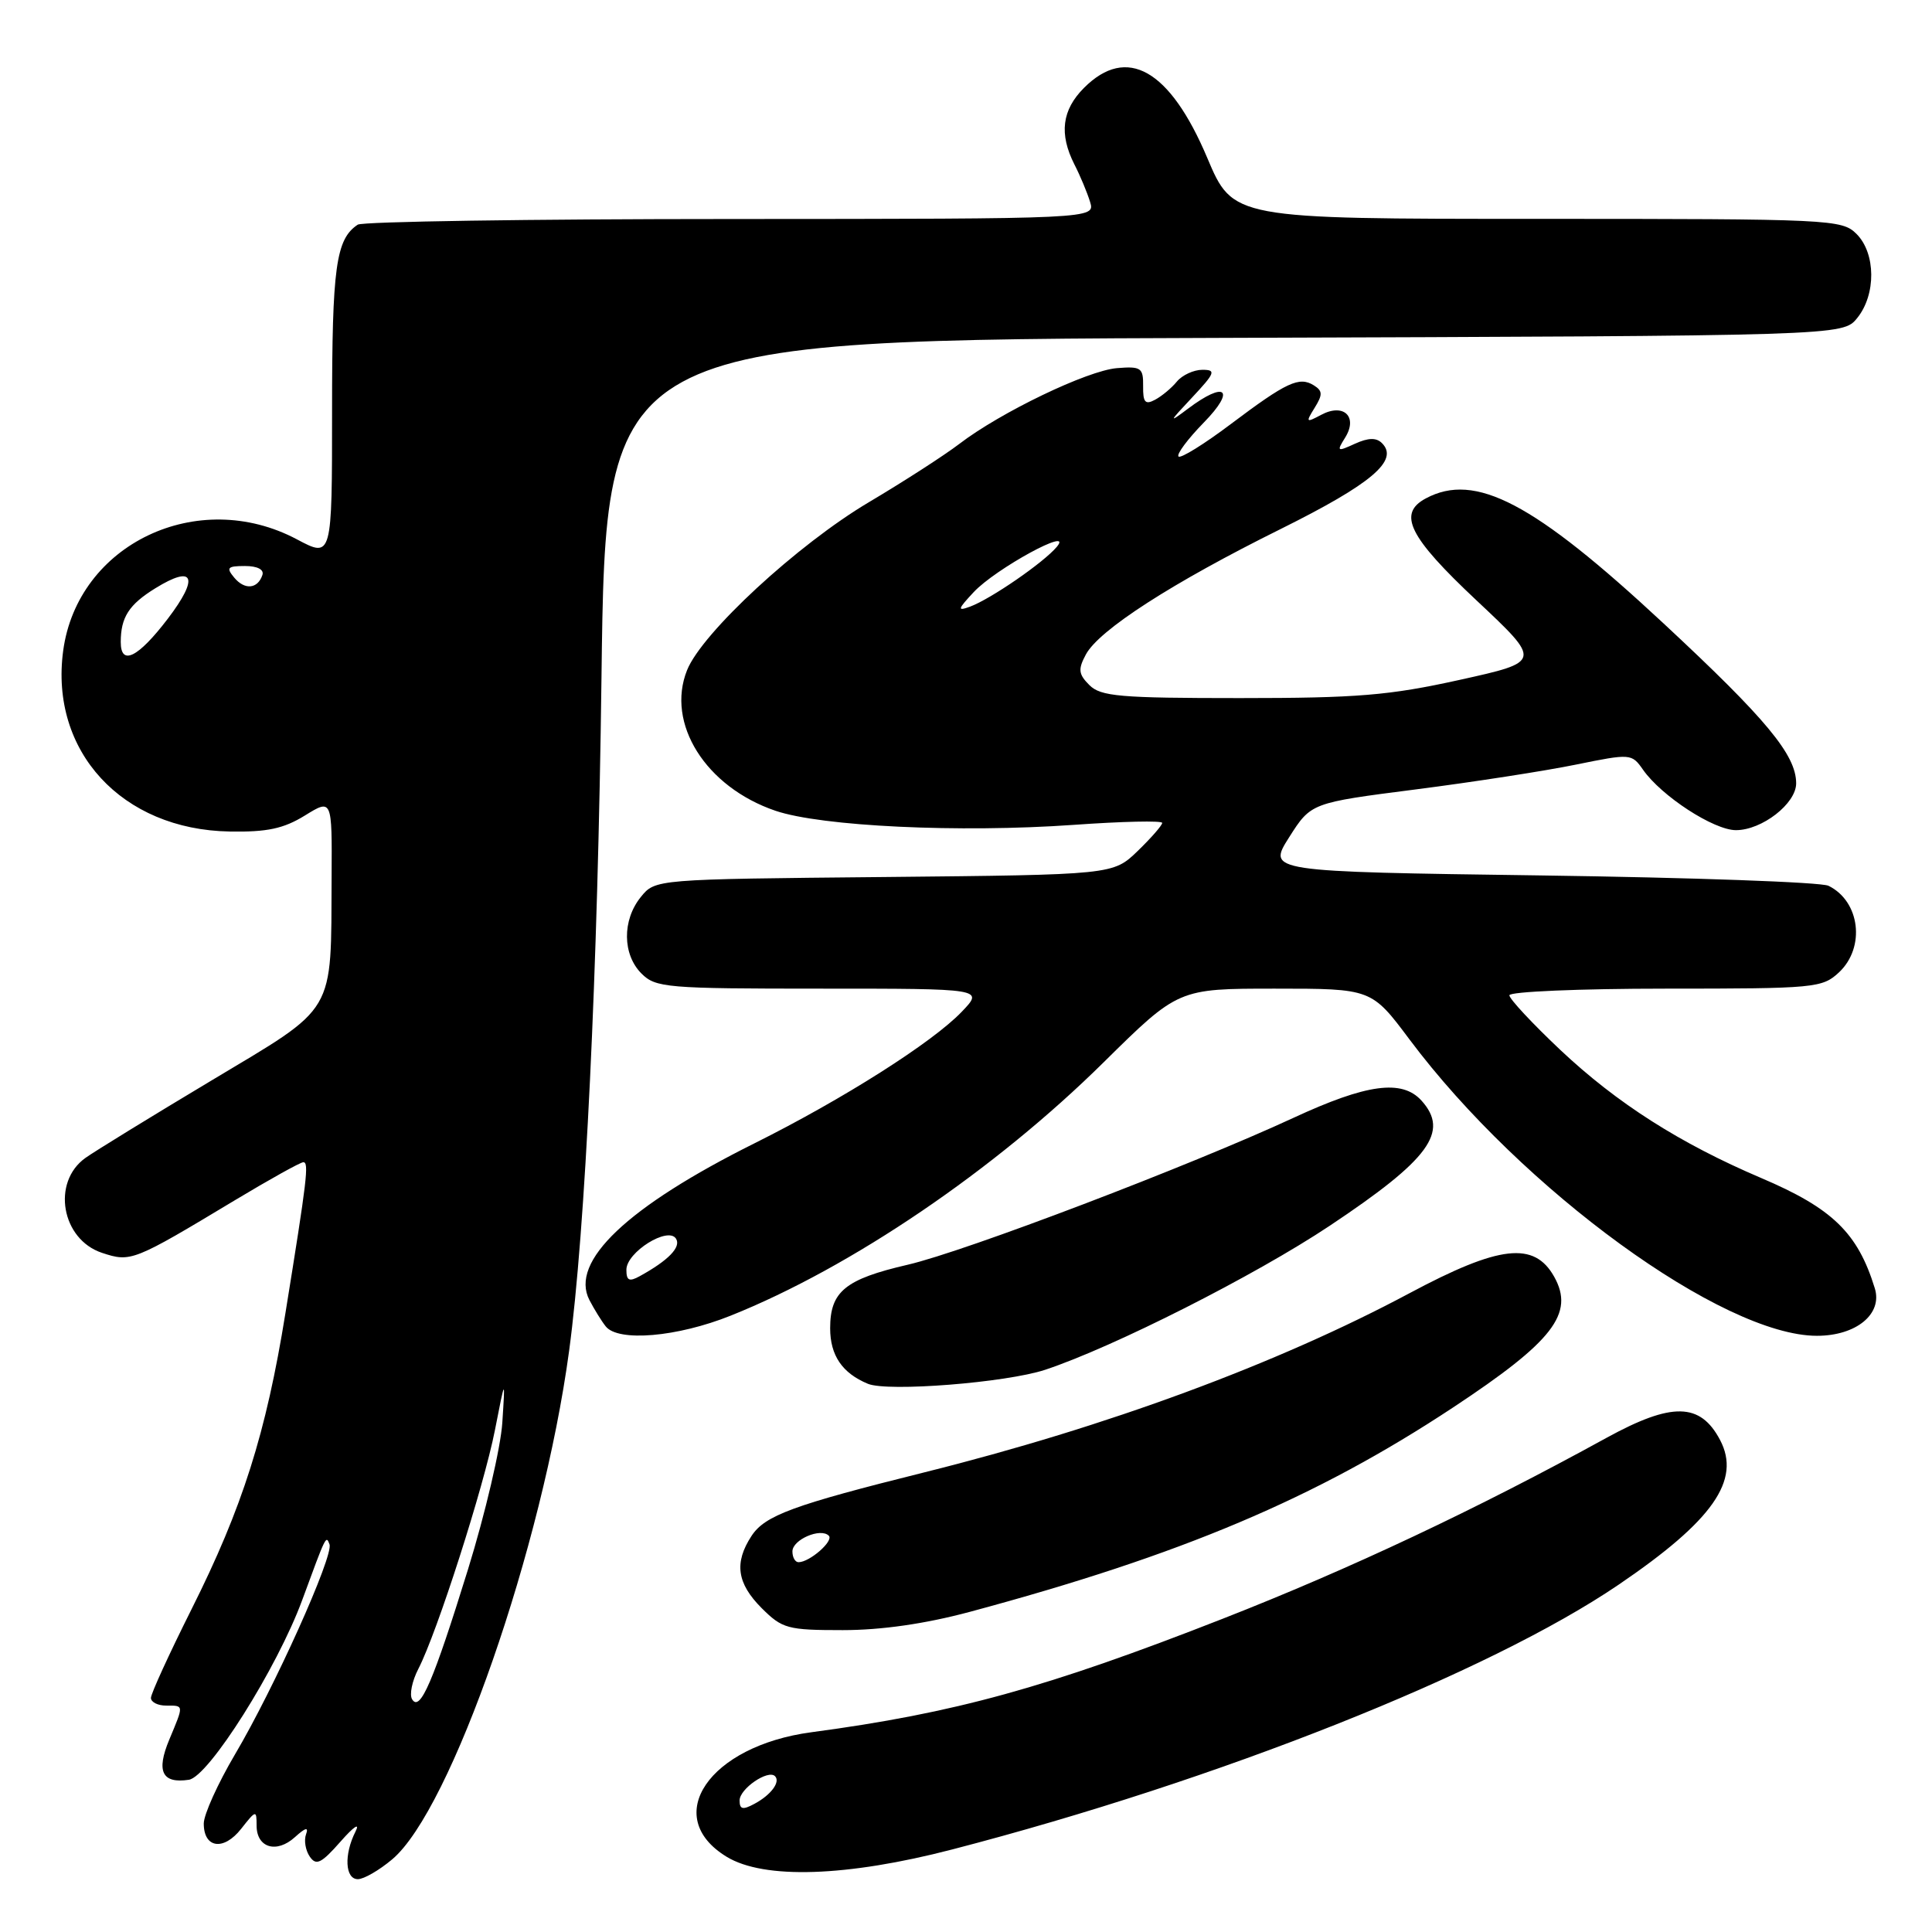 <?xml version="1.0" encoding="UTF-8" standalone="no"?>
<!DOCTYPE svg PUBLIC "-//W3C//DTD SVG 1.1//EN" "http://www.w3.org/Graphics/SVG/1.1/DTD/svg11.dtd" >
<svg xmlns="http://www.w3.org/2000/svg" xmlns:xlink="http://www.w3.org/1999/xlink" version="1.1" viewBox="0 0 256 256">
 <g >
 <path fill="currentColor"
d=" M 51.97 246.37 C 59.77 239.81 71.89 204.99 75.41 179.00 C 77.56 163.09 79.21 128.87 79.70 89.77 C 80.26 45.03 80.26 45.03 162.22 44.77 C 244.18 44.50 244.18 44.50 246.09 42.14 C 248.61 39.03 248.56 33.56 246.00 31.00 C 244.07 29.07 242.67 29.00 203.69 29.00 C 163.38 29.00 163.38 29.00 159.96 20.90 C 155.01 9.20 149.31 5.96 143.64 11.64 C 140.71 14.57 140.31 17.74 142.37 21.80 C 143.13 23.28 144.06 25.51 144.44 26.75 C 145.13 29.00 145.13 29.00 96.82 29.02 C 70.24 29.02 48.00 29.36 47.40 29.77 C 44.51 31.70 44.00 35.36 44.00 54.41 C 44.00 73.94 44.00 73.94 39.35 71.47 C 26.22 64.49 10.27 72.09 8.37 86.24 C 6.58 99.55 16.15 109.94 30.43 110.18 C 35.39 110.27 37.58 109.80 40.40 108.06 C 44.00 105.84 44.00 105.84 43.94 116.17 C 43.84 134.65 44.72 133.16 27.99 143.19 C 20.02 147.96 12.52 152.57 11.32 153.43 C 6.81 156.65 8.14 164.23 13.52 166.01 C 17.34 167.27 17.64 167.15 31.12 159.04 C 35.73 156.27 39.81 154.00 40.19 154.00 C 40.96 154.00 40.70 156.18 37.82 174.00 C 35.26 189.90 32.13 199.77 25.38 213.23 C 22.42 219.14 20.00 224.42 20.00 224.98 C 20.00 225.54 20.90 226.00 22.00 226.00 C 24.40 226.00 24.38 225.84 22.43 230.51 C 20.67 234.72 21.47 236.36 25.02 235.83 C 27.64 235.45 36.73 221.03 40.05 212.00 C 43.23 203.35 43.20 203.41 43.66 204.63 C 44.23 206.13 36.33 223.69 31.13 232.48 C 28.86 236.33 27.00 240.44 27.00 241.63 C 27.00 244.91 29.64 245.28 31.96 242.32 C 33.92 239.83 34.00 239.81 34.00 241.90 C 34.00 244.84 36.64 245.64 39.08 243.43 C 40.48 242.16 40.92 242.05 40.55 243.06 C 40.26 243.85 40.48 245.18 41.04 246.00 C 41.89 247.25 42.56 246.93 45.14 244.00 C 46.87 242.03 47.73 241.45 47.11 242.68 C 45.56 245.73 45.72 249.00 47.42 249.00 C 48.21 249.00 50.25 247.82 51.97 246.37 Z  M 126.18 245.06 C 161.47 235.90 197.28 221.67 214.49 209.97 C 226.97 201.49 230.72 196.13 227.92 190.81 C 225.30 185.84 221.54 185.77 212.89 190.51 C 195.62 200.00 178.90 207.88 162.02 214.49 C 138.67 223.64 126.52 226.99 107.52 229.53 C 93.95 231.34 87.56 240.71 96.28 246.03 C 101.23 249.05 112.20 248.69 126.18 245.06 Z  M 128.50 213.58 C 156.56 206.04 174.31 198.54 192.52 186.51 C 205.80 177.74 208.66 174.05 205.94 169.18 C 203.30 164.46 198.70 164.98 186.76 171.36 C 169.24 180.72 146.64 189.07 122.50 195.09 C 105.09 199.43 101.36 200.80 99.58 203.52 C 97.26 207.07 97.64 209.79 100.92 213.08 C 103.66 215.81 104.35 216.00 111.67 216.00 C 116.80 216.00 122.61 215.16 128.50 213.58 Z  M 138.50 181.50 C 147.54 178.50 166.30 169.01 176.18 162.43 C 189.42 153.61 192.09 149.97 188.35 145.83 C 185.77 142.99 181.10 143.62 171.39 148.12 C 157.68 154.47 127.86 165.83 120.29 167.58 C 111.99 169.50 110.00 171.13 110.00 176.00 C 110.00 179.60 111.60 181.95 115.00 183.36 C 117.64 184.45 133.33 183.21 138.50 181.50 Z  M 96.82 174.33 C 112.77 167.95 131.81 155.02 146.25 140.75 C 156.13 131.00 156.13 131.00 168.93 131.00 C 181.73 131.00 181.73 131.00 186.78 137.75 C 201.70 157.67 228.28 177.00 240.75 177.00 C 245.96 177.00 249.48 174.11 248.42 170.70 C 246.16 163.36 242.81 160.11 233.36 156.09 C 222.59 151.50 214.26 146.19 206.76 139.13 C 203.04 135.62 200.00 132.36 200.00 131.88 C 200.00 131.40 209.31 131.00 220.69 131.00 C 240.55 131.00 241.46 130.91 243.69 128.83 C 247.21 125.51 246.46 119.41 242.28 117.37 C 241.30 116.89 224.17 116.28 204.21 116.00 C 167.93 115.50 167.93 115.50 170.82 110.94 C 173.72 106.38 173.72 106.38 187.61 104.60 C 195.25 103.62 204.80 102.14 208.84 101.31 C 216.06 99.84 216.21 99.85 217.70 101.98 C 220.15 105.49 227.09 110.00 230.02 110.00 C 233.47 110.00 238.00 106.48 238.00 103.80 C 238.00 100.03 234.06 95.28 220.38 82.56 C 203.24 66.61 195.48 62.53 188.93 66.04 C 185.15 68.06 186.67 71.13 195.65 79.56 C 204.30 87.68 204.30 87.68 193.40 90.09 C 184.08 92.15 179.86 92.50 164.28 92.50 C 148.39 92.50 145.85 92.28 144.35 90.78 C 142.90 89.33 142.83 88.69 143.88 86.73 C 145.61 83.48 155.33 77.22 169.71 70.09 C 181.74 64.11 185.41 61.01 183.12 58.72 C 182.37 57.97 181.32 57.99 179.53 58.80 C 177.18 59.88 177.09 59.82 178.23 58.00 C 179.97 55.22 178.04 53.37 175.06 54.97 C 173.05 56.04 172.99 55.98 174.20 54.03 C 175.28 52.29 175.26 51.79 174.09 51.06 C 172.15 49.85 170.48 50.63 163.09 56.19 C 159.57 58.84 156.45 60.78 156.16 60.49 C 155.87 60.20 157.38 58.17 159.52 55.98 C 163.80 51.60 162.39 50.40 157.38 54.18 C 154.81 56.11 154.88 55.95 157.95 52.68 C 161.02 49.40 161.17 49.00 159.32 49.00 C 158.18 49.00 156.66 49.70 155.95 50.55 C 155.25 51.41 153.94 52.50 153.05 52.97 C 151.75 53.67 151.44 53.32 151.47 51.17 C 151.50 48.73 151.20 48.52 148.00 48.78 C 144.08 49.10 132.58 54.63 127.10 58.83 C 125.12 60.34 119.74 63.81 115.14 66.54 C 105.68 72.15 93.02 83.85 91.04 88.80 C 88.21 95.86 93.51 104.28 102.75 107.43 C 108.83 109.50 127.12 110.37 142.25 109.30 C 148.71 108.84 154.00 108.72 154.00 109.04 C 154.00 109.35 152.54 111.03 150.75 112.76 C 147.49 115.91 147.49 115.91 117.16 116.21 C 86.82 116.50 86.82 116.50 84.91 118.86 C 82.43 121.92 82.47 126.47 85.00 129.00 C 86.88 130.88 88.33 131.00 108.69 131.00 C 130.37 131.00 130.37 131.00 127.44 134.06 C 123.55 138.13 111.72 145.63 100.00 151.48 C 83.11 159.90 75.46 167.16 78.10 172.26 C 78.74 173.49 79.71 175.06 80.26 175.75 C 81.91 177.84 89.74 177.17 96.82 174.33 Z  M 54.61 225.17 C 54.23 224.56 54.60 222.75 55.43 221.14 C 57.91 216.35 64.11 197.00 65.58 189.50 C 66.95 182.50 66.95 182.50 66.56 188.50 C 66.35 191.80 64.30 200.56 62.01 207.96 C 57.40 222.84 55.66 226.88 54.61 225.17 Z  M 16.00 85.08 C 16.00 81.80 17.08 80.11 20.58 77.95 C 25.72 74.77 26.42 76.49 22.23 81.99 C 18.30 87.14 16.00 88.29 16.00 85.08 Z  M 31.03 76.53 C 29.94 75.22 30.14 75.00 32.46 75.00 C 34.11 75.00 35.01 75.47 34.77 76.19 C 34.15 78.05 32.42 78.21 31.03 76.53 Z  M 98.00 238.57 C 98.00 237.02 101.77 234.44 102.69 235.35 C 103.45 236.11 102.16 237.85 99.94 239.03 C 98.42 239.85 98.00 239.75 98.00 238.57 Z  M 105.00 205.57 C 105.00 204.01 108.73 202.40 109.82 203.49 C 110.51 204.18 107.28 207.00 105.81 207.00 C 105.36 207.00 105.00 206.36 105.00 205.57 Z  M 83.00 168.25 C 83.00 165.92 88.54 162.45 89.58 164.14 C 90.27 165.25 88.57 167.01 84.75 169.11 C 83.37 169.87 83.00 169.68 83.00 168.25 Z  M 129.02 78.46 C 131.92 75.35 142.36 69.66 140.04 72.45 C 138.32 74.52 131.27 79.38 128.52 80.39 C 126.82 81.01 126.88 80.75 129.02 78.46 Z "/>
</g>
</svg>